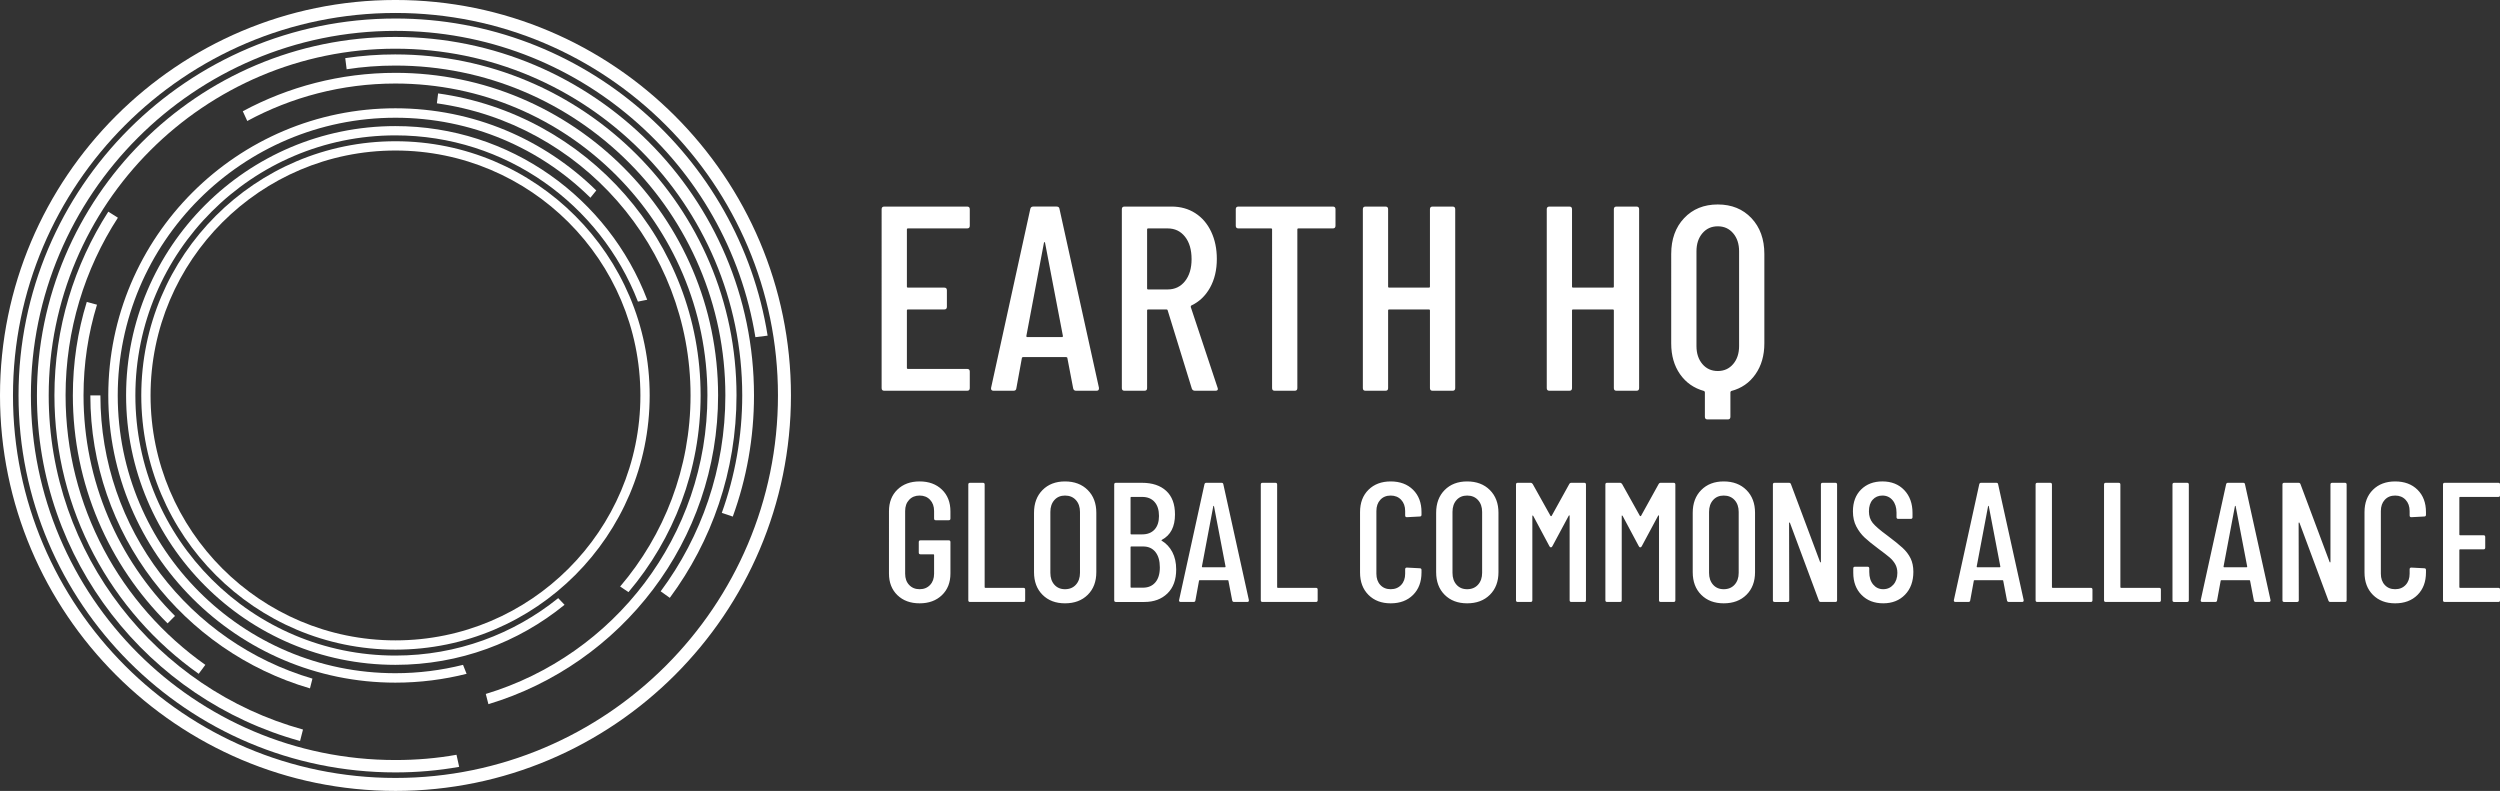 <?xml version="1.0" encoding="UTF-8"?> <svg xmlns="http://www.w3.org/2000/svg" viewBox="0 0 424.067 134.16" height="134.16" width="424.067"><rect x="0" y="0" width="424.067" height="134.16" fill="#333333" stroke="none"/><g fill="#fff"><path d="M67.082 25.533c-22.907 0-41.544 18.639-41.544 41.547 0 22.908 18.637 41.544 41.544 41.544 22.908 0 41.546-18.636 41.546-41.544 0-22.908-18.638-41.547-41.546-41.547zm0 84.665c-23.775 0-43.118-19.341-43.118-43.118 0-23.777 19.343-43.121 43.118-43.121 23.777 0 43.12 19.344 43.12 43.121 0 23.777-19.343 43.118-43.12 43.118"></path><path d="M67.069 21.388c-25.177 0-45.68 20.503-45.68 45.68 0 25.204 20.503 45.707 45.68 45.707 10.869 0 20.872-3.806 28.695-10.186l-1.076-1.128c-7.561 6.091-17.17 9.74-27.619 9.74-24.311 0-44.106-19.795-44.106-44.133 0-24.311 19.795-44.106 44.106-44.106 18.719 0 34.76 11.709 41.14 28.197l1.575-.315c-6.537-17.196-23.234-29.456-42.715-29.456"></path><path d="M67.069 19.97c12.891 0 24.574 5.171 33.08 13.573l.997-1.234c-8.795-8.638-20.819-13.941-34.078-13.941-26.857 0-48.7 21.844-48.7 48.7 0 26.857 21.843 48.727 48.7 48.727 4.175 0 8.218-.526 12.078-1.497l-.604-1.522c-3.675.919-7.508 1.417-11.473 1.417-25.964 0-47.098-21.133-47.098-47.125 0-25.965 21.134-47.098 47.098-47.098"></path><path d="M17.03 67.068h-1.706c0 23.497 15.752 43.424 37.254 49.699l.42-1.655c-20.767-6.091-35.968-25.309-35.968-48.044zm57.285-51.221l-.21 1.681c24.311 3.413 43.03 24.337 43.03 49.54 0 12.366-4.489 23.681-11.945 32.424l1.418.945c7.639-9.031 12.234-20.663 12.234-33.369 0-26.07-19.375-47.702-44.526-51.221"></path><path d="M16.453 51.685l-1.733-.473c-1.549 5.015-2.363 10.344-2.363 15.857 0 15.096 6.143 28.8 16.067 38.672l1.26-1.261c-9.582-9.582-15.516-22.813-15.516-37.411 0-5.355.787-10.501 2.284-15.384zm50.616-39.329c-9.346 0-18.167 2.364-25.885 6.513l.761 1.654c7.482-4.044 16.041-6.354 25.124-6.354 29.194 0 52.928 23.733 52.928 52.9 0 23.865-15.858 44.08-37.595 50.643l.446 1.733c22.526-6.773 38.961-27.672 38.961-52.376 0-30.165-24.547-54.713-54.739-54.713"></path><path d="M11.123 67.068c0-11.105 3.255-21.448 8.874-30.139l-1.628-1.024C12.594 44.911 9.233 55.596 9.233 67.068c0 19.481 9.662 36.755 24.469 47.23l1.129-1.522c-14.335-10.134-23.707-26.831-23.707-45.707zM67.069 9.231c-2.887 0-5.722.21-8.506.631l.236 1.864-.026.027c2.704-.42 5.487-.63 8.295-.63 30.874 0 55.973 25.098 55.973 55.946 0 12.444-4.07 23.944-10.974 33.237l1.549 1.104c7.115-9.609 11.316-21.475 11.316-34.34 0-31.898-25.939-57.837-57.863-57.837"></path><path d="M67.069 6.265c-33.526 0-60.803 27.278-60.803 60.803 0 27.961 18.929 51.536 44.631 58.625l.499-1.944c-24.835-6.852-43.134-29.666-43.134-56.681 0-32.423 26.385-58.807 58.807-58.807 32.45 0 58.835 26.384 58.835 58.807 0 6.983-1.234 13.704-3.466 19.927l1.864.631c2.336-6.433 3.597-13.337 3.597-20.557 0-33.525-27.278-60.803-60.83-60.803"></path><path d="M67.069 3.141c-35.258 0-63.926 28.669-63.926 63.927 0 35.259 28.668 63.954 63.926 63.954 3.676 0 7.299-.316 10.817-.944l-.446-2.022v-.027c-3.361.604-6.826.893-10.371.893-34.077 0-61.827-27.751-61.827-61.854 0-34.077 27.75-61.828 61.827-61.828 30.743 0 56.314 22.553 61.066 51.956l2.074-.261c-4.857-30.455-31.32-53.794-63.14-53.794"></path><path d="M67.082 2.199c-35.774 0-64.88 29.106-64.88 64.882 0 35.773 29.105 64.878 64.88 64.878 35.776 0 64.881-29.105 64.881-64.878 0-35.776-29.105-64.882-64.881-64.882zm0 131.962C30.092 134.162 0 104.069 0 67.081c0-36.992 30.092-67.083 67.082-67.083 36.99 0 67.084 30.091 67.084 67.083 0 36.988-30.093 67.081-67.084 67.081M164.053 38.744h-10.041c-.12 0-.179.06-.179.178v9.685c0 .12.059.18.179.18h6.159c.297 0 .447.148.447.445v2.813c0 .297-.149.447-.447.447h-6.159c-.12 0-.179.06-.179.178v9.729c0 .12.059.179.179.179h10.041c.297 0 .447.149.447.446v2.811c0 .298-.149.446-.447.446h-14.059c-.297 0-.447-.148-.447-.446V35.487c0-.297.149-.447.447-.447h14.059c.297 0 .447.15.447.447v2.813c0 .297-.149.445-.447.445M174.229 57.178h5.936c.089 0 .133-.06.133-.18l-3.035-15.844c-.029-.058-.06-.089-.089-.089-.031 0-.06.03-.089.089l-2.991 15.844c0 .12.045.18.135.18zm7.811 8.703l-.983-5.133c0-.06-.023-.104-.067-.134-.045-.03-.097-.044-.156-.044h-7.275c-.06 0-.112.014-.156.044-.045.03-.068.074-.068.134l-.937 5.133c-.029.267-.193.401-.491.401h-3.392c-.149 0-.26-.044-.335-.134-.075-.089-.097-.207-.067-.357l6.651-30.349c.059-.268.223-.403.491-.403h3.972c.296 0 .46.134.491.403l6.695 30.349v.09c0 .267-.135.401-.401.401h-3.481c-.268 0-.432-.134-.491-.401M194.579 38.923v9.997c0 .12.06.179.18.179h3.303c1.219 0 2.201-.468 2.945-1.405.743-.937 1.116-2.18 1.116-3.727 0-1.607-.373-2.879-1.116-3.816-.744-.938-1.727-1.406-2.945-1.406h-3.303c-.12 0-.18.06-.18.178zm7.588 27.003l-4.105-13.301c-.031-.089-.091-.133-.18-.133h-3.123c-.12 0-.18.06-.18.178v13.166c0 .298-.148.446-.445.446h-3.392c-.299 0-.447-.148-.447-.446V35.487c0-.297.148-.447.447-.447h7.989c1.517 0 2.856.372 4.016 1.116 1.161.745 2.06 1.793 2.7 3.147.64 1.354.96 2.893.96 4.619 0 1.875-.387 3.504-1.16 4.888-.775 1.383-1.831 2.387-3.169 3.011-.089.09-.119.179-.089.268l4.553 13.702.044.178c0 .208-.133.313-.401.313h-3.481c-.268 0-.447-.118-.536-.357M226.535 35.487v2.813c0 .297-.149.445-.445.445h-5.848c-.119 0-.177.06-.177.178v26.913c0 .298-.149.446-.447.446h-3.392c-.297 0-.447-.148-.447-.446V38.923c0-.118-.06-.178-.177-.178h-5.535c-.297 0-.447-.148-.447-.445V35.487c0-.297.149-.447.447-.447h16.023c.296 0 .445.15.445.447M243.004 35.04h3.392c.297 0 .447.15.447.447v30.349c0 .298-.149.446-.447.446h-3.392c-.297 0-.447-.148-.447-.446V52.67c0-.118-.06-.178-.177-.178h-6.74c-.12 0-.179.06-.179.178v13.166c0 .298-.149.446-.445.446h-3.392c-.299 0-.447-.148-.447-.446V35.487c0-.297.148-.447.447-.447h3.392c.296 0 .445.15.445.447v13.121c0 .12.059.18.179.18h6.74c.117 0 .177-.06.177-.18V35.487c0-.297.149-.447.447-.447M274.2 35.04h3.392c.297 0 .447.15.447.447v30.349c0 .298-.149.446-.447.446h-3.392c-.297 0-.447-.148-.447-.446V52.67c0-.118-.06-.178-.179-.178h-6.739c-.12 0-.179.06-.179.178v13.166c0 .298-.149.446-.445.446h-3.392c-.299 0-.447-.148-.447-.446V35.487c0-.297.148-.447.447-.447h3.392c.296 0 .445.15.445.447v13.121c0 .12.059.18.179.18h6.739c.119 0 .179-.06.179-.18V35.487c0-.297.149-.447.447-.447M294.997 42.627c0-1.249-.335-2.268-1.004-3.057-.669-.788-1.54-1.182-2.612-1.182-1.071 0-1.941.394-2.611 1.182-.668.789-1.003 1.808-1.003 3.057v16.068c0 1.25.335 2.269 1.003 3.057.669.789 1.54 1.182 2.611 1.182 1.072 0 1.943-.393 2.612-1.182.669-.788 1.004-1.807 1.004-3.057zm2.097-5.622c1.457 1.547 2.187 3.57 2.187 6.069V58.248c0 2.054-.505 3.802-1.516 5.245-1.013 1.443-2.381 2.388-4.107 2.833-.089.06-.135.134-.135.224v4.15c0 .298-.148.446-.445.446h-3.437c-.297 0-.447-.148-.447-.446v-4.15c0-.09-.044-.164-.133-.224-1.725-.475-3.087-1.428-4.084-2.855-.997-1.429-1.495-3.169-1.495-5.223V43.074c0-2.499.729-4.522 2.187-6.069 1.457-1.547 3.363-2.322 5.712-2.322 2.351 0 4.256.775 5.713 2.322M152.223 100.955c-.953-.925-1.429-2.147-1.429-3.668V86.718c0-1.521.476-2.744 1.429-3.668.953-.925 2.209-1.387 3.769-1.387 1.559 0 2.82.462 3.783 1.387.963.924 1.444 2.156 1.444 3.697v1.212c0 .193-.096.289-.288.289h-2.195c-.193 0-.289-.096-.289-.289v-1.271c0-.789-.227-1.425-.679-1.905-.453-.482-1.045-.723-1.776-.723-.732 0-1.324.241-1.776.723-.453.48-.679 1.116-.679 1.905v10.628c0 .791.225 1.426.679 1.906.452.482 1.044.723 1.776.723.731 0 1.323-.241 1.776-.723.452-.48.679-1.116.679-1.906v-3.175c0-.077-.039-.116-.116-.116h-2.195c-.193 0-.288-.096-.288-.289V91.945c0-.193.095-.289.288-.289h4.795c.192 0 .288.096.288.289v5.342c0 1.521-.481 2.744-1.444 3.668-.963.924-2.224 1.385-3.783 1.385-1.56 0-2.816-.461-3.769-1.385M164.251 101.821v-19.638c0-.191.096-.287.289-.287h2.195c.192 0 .288.096.288.287V99.597c0 .078.039.116.116.116h6.468c.192 0 .289.096.289.289v1.819c0 .193-.097.289-.289.289h-9.067c-.193 0-.289-.096-.289-.289M182.501 99.179c.463-.511.693-1.18.693-2.008V86.833c0-.827-.231-1.496-.693-2.007-.461-.51-1.077-.766-1.848-.766-.751 0-1.353.255-1.804.766-.453.51-.679 1.18-.679 2.007v10.339c0 .828.225 1.497.679 2.008.451.51 1.053.766 1.804.766.771 0 1.387-.255 1.848-.766zm-5.66 1.717c-.963-.962-1.444-2.242-1.444-3.839V86.977c0-1.597.481-2.883 1.444-3.855.963-.971 2.233-1.458 3.812-1.458 1.599 0 2.884.487 3.856 1.458.972.972 1.457 2.258 1.457 3.855v10.08c0 1.597-.485 2.878-1.457 3.839-.972.964-2.257 1.444-3.856 1.444-1.579 0-2.849-.481-3.812-1.444M195.975 98.789c.509-.596.765-1.444.765-2.541 0-1.117-.251-1.988-.751-2.615-.501-.625-1.195-.937-2.08-.937h-2.021c-.077 0-.116.038-.116.115v6.758c0 .078.039.116.116.116h1.992c.887 0 1.584-.299 2.095-.896zm-4.203-14.382v6.122c0 .077.039.116.116.116h1.848c.905 0 1.608-.275 2.108-.823.501-.549.751-1.314.751-2.296 0-1.021-.249-1.815-.751-2.383-.5-.568-1.203-.852-2.108-.852h-1.848c-.077 0-.116.038-.116.115zm6.252 16.259c-.991.963-2.295 1.444-3.912 1.444h-4.823c-.193 0-.289-.096-.289-.289v-19.638c0-.191.096-.287.289-.287h4.419c1.751 0 3.123.457 4.115 1.371.991.916 1.487 2.249 1.487 4 0 2.08-.741 3.515-2.224 4.304-.096.057-.105.105-.028.144.769.461 1.372 1.107 1.804 1.935.435.827.651 1.81.651 2.945 0 1.752-.496 3.109-1.488 4.072M203.96 96.218h3.84c.057 0 .087-.038.087-.115l-1.964-10.253c-.019-.038-.039-.057-.057-.057-.019 0-.039.019-.057.057l-1.935 10.253c0 .077.028.115.087.115zm5.053 5.631l-.636-3.32c0-.039-.015-.068-.043-.087-.029-.018-.063-.029-.101-.029h-4.708c-.037 0-.072.01-.1.029-.029.019-.044.048-.044.087l-.607 3.32c-.019.173-.125.26-.317.26h-2.195c-.096 0-.168-.029-.216-.087-.049-.057-.063-.134-.044-.231l4.303-19.638c.039-.173.145-.259.319-.259h2.569c.192 0 .299.086.319.259l4.331 19.638v.057c0 .173-.087.26-.26.26h-2.252c-.173 0-.28-.087-.317-.26M213.864 101.821v-19.638c0-.191.097-.287.289-.287h2.195c.192 0 .289.096.289.287V99.597c0 .078.037.116.115.116h6.469c.192 0 .289.096.289.289v1.819c0 .193-.097.289-.289.289h-9.068c-.192 0-.289-.096-.289-.289M232.131 100.912c-.953-.953-1.431-2.219-1.431-3.798V86.862c0-1.578.477-2.839 1.431-3.783.952-.943 2.208-1.415 3.768-1.415 1.579 0 2.844.472 3.797 1.415.953.944 1.429 2.205 1.429 3.783v.462c0 .193-.096.289-.288.289l-2.195.116c-.193 0-.289-.096-.289-.289v-.752c0-.789-.227-1.425-.679-1.905-.453-.482-1.044-.723-1.776-.723-.732 0-1.319.241-1.761.723-.444.48-.664 1.116-.664 1.905v10.628c0 .791.22 1.426.664 1.906.443.482 1.029.723 1.761.723.732 0 1.323-.241 1.776-.723.452-.48.679-1.116.679-1.906v-.75c0-.193.096-.289.289-.289l2.195.116c.192 0 .288.096.288.287v.434c0 1.579-.476 2.845-1.429 3.798-.953.952-2.219 1.429-3.797 1.429-1.56 0-2.816-.477-3.768-1.429M250.713 99.179c.463-.511.695-1.18.695-2.008V86.833c0-.827-.232-1.496-.695-2.007-.461-.51-1.077-.766-1.848-.766-.751 0-1.352.255-1.804.766-.453.51-.679 1.18-.679 2.007v10.339c0 .828.225 1.497.679 2.008.452.51 1.053.766 1.804.766.771 0 1.387-.255 1.848-.766zm-5.66 1.717c-.963-.962-1.444-2.242-1.444-3.839V86.977c0-1.597.481-2.883 1.444-3.855.963-.971 2.233-1.458 3.812-1.458 1.599 0 2.884.487 3.856 1.458.972.972 1.459 2.258 1.459 3.855v10.08c0 1.597-.487 2.878-1.459 3.839-.972.964-2.257 1.444-3.856 1.444-1.579 0-2.849-.481-3.812-1.444M266.54 81.895h2.195c.192 0 .288.096.288.287v19.638c0 .193-.096.289-.288.289h-2.195c-.193 0-.289-.096-.289-.289V87.497c0-.057-.015-.086-.043-.086-.029 0-.064.019-.103.057l-2.772 5.169c-.057.135-.144.203-.259.203-.116 0-.203-.068-.26-.203l-2.744-5.141c-.039-.038-.072-.057-.101-.057-.029 0-.043.029-.043.087v14.294c0 .193-.097.289-.289.289h-2.195c-.193 0-.289-.096-.289-.289v-19.638c0-.191.096-.287.289-.287h2.195c.135 0 .249.068.347.201l3.032 5.43c.019.02.048.029.087.029.039 0 .067-.009.087-.029l3.004-5.43c.076-.134.192-.201.347-.201M281.701 81.895h2.195c.192 0 .289.096.289.287v19.638c0 .193-.097.289-.289.289h-2.195c-.193 0-.289-.096-.289-.289V87.497c0-.057-.015-.086-.043-.086-.029 0-.064.019-.101.057l-2.773 5.169c-.057.135-.144.203-.259.203-.116 0-.203-.068-.26-.203l-2.744-5.141c-.039-.038-.072-.057-.101-.057-.028 0-.043.029-.043.087v14.294c0 .193-.097.289-.289.289h-2.195c-.193 0-.289-.096-.289-.289v-19.638c0-.191.096-.287.289-.287h2.195c.135 0 .249.068.347.201l3.032 5.43c.019.02.048.029.087.029.039 0 .067-.009.087-.029l3.004-5.43c.076-.134.192-.201.347-.201M294.235 99.179c.461-.511.693-1.18.693-2.008V86.833c0-.827-.232-1.496-.693-2.007-.463-.51-1.079-.766-1.849-.766-.751 0-1.352.255-1.804.766-.452.51-.679 1.18-.679 2.007v10.339c0 .828.227 1.497.679 2.008.452.51 1.053.766 1.804.766.771 0 1.387-.255 1.849-.766zm-5.66 1.717c-.964-.962-1.444-2.242-1.444-3.839V86.977c0-1.597.48-2.883 1.444-3.855.961-.971 2.232-1.458 3.811-1.458 1.599 0 2.884.487 3.856 1.458.972.972 1.459 2.258 1.459 3.855v10.08c0 1.597-.487 2.878-1.459 3.839-.972.964-2.257 1.444-3.856 1.444-1.579 0-2.849-.481-3.811-1.444M309.165 81.895h2.165c.192 0 .289.096.289.287v19.638c0 .193-.097.289-.289.289h-2.483c-.155 0-.26-.077-.319-.23l-4.909-13.198c-.019-.039-.048-.054-.087-.043-.039.009-.057.033-.057.072l.029 13.11c0 .193-.097.289-.289.289h-2.195c-.193 0-.289-.096-.289-.289v-19.638c0-.191.096-.287.289-.287h2.455c.155 0 .26.077.317.23l4.939 13.198c.019.057.048.082.087.072.037-.009.057-.043.057-.101V82.183c0-.191.096-.287.289-.287M315.764 100.912c-.935-.953-1.401-2.199-1.401-3.741v-.75c0-.193.096-.289.289-.289h2.137c.192 0 .288.096.288.289v.605c0 .887.221 1.594.664 2.124.443.529 1.011.794 1.704.794.693 0 1.267-.255 1.719-.766.452-.511.679-1.18.679-2.008 0-.557-.121-1.048-.361-1.473-.24-.423-.559-.803-.953-1.141-.395-.336-1.035-.832-1.92-1.487-.981-.732-1.752-1.357-2.311-1.878-.557-.519-1.029-1.144-1.415-1.876-.385-.732-.577-1.589-.577-2.57 0-1.56.463-2.797 1.385-3.711.925-.914 2.128-1.372 3.611-1.372 1.54 0 2.776.491 3.711 1.472.933.982 1.4 2.272 1.4 3.87v.723c0 .193-.096.289-.288.289h-2.137c-.192 0-.288-.096-.288-.289v-.78c0-.866-.223-1.564-.665-2.094-.443-.529-1.02-.794-1.732-.794-.675 0-1.223.236-1.647.708-.423.471-.635 1.13-.635 1.978 0 .769.212 1.419.635 1.949.424.53 1.243 1.237 2.455 2.122 1.156.866 2.027 1.569 2.613 2.108.588.539 1.04 1.131 1.357 1.776.319.646.477 1.41.477 2.295 0 1.617-.472 2.913-1.416 3.884-.943.972-2.176 1.458-3.696 1.458-1.521 0-2.748-.477-3.681-1.429M335.385 96.218h3.841c.057 0 .087-.038.087-.115l-1.964-10.253c-.02-.038-.039-.057-.057-.057-.02 0-.039.019-.057.057l-1.936 10.253c0 .077.029.115.087.115zm5.053 5.631l-.635-3.32c0-.039-.015-.068-.043-.087-.029-.018-.063-.029-.101-.029h-4.708c-.039 0-.072.01-.1.029-.029.019-.044.048-.044.087l-.607 3.32c-.019.173-.125.26-.317.26h-2.195c-.096 0-.169-.029-.217-.087-.048-.057-.063-.134-.043-.231l4.303-19.638c.039-.173.145-.259.317-.259h2.571c.192 0 .299.086.317.259l4.332 19.638v.057c0 .173-.087.26-.26.26h-2.252c-.173 0-.28-.087-.319-.26M345.291 101.821v-19.638c0-.191.096-.287.289-.287h2.195c.192 0 .289.096.289.287V99.597c0 .078.037.116.115.116h6.469c.192 0 .288.096.288.289v1.819c0 .193-.096.289-.288.289h-9.068c-.193 0-.289-.096-.289-.289M356.901 101.821v-19.638c0-.191.096-.287.288-.287h2.195c.192 0 .289.096.289.287V99.597c0 .078.039.116.116.116h6.468c.192 0 .289.096.289.289v1.819c0 .193-.097.289-.289.289h-9.068c-.192 0-.288-.096-.288-.289M368.511 101.821v-19.638c0-.191.096-.287.288-.287h2.195c.192 0 .289.096.289.287v19.638c0 .193-.097.289-.289.289h-2.195c-.192 0-.288-.096-.288-.289M377.26 96.218h3.841c.057 0 .085-.038.085-.115l-1.963-10.253c-.02-.038-.039-.057-.059-.057-.019 0-.037.019-.057.057l-1.935 10.253c0 .077.029.115.087.115zm5.053 5.631l-.635-3.32c0-.039-.015-.068-.044-.087-.028-.018-.061-.029-.1-.029h-4.708c-.039 0-.072.01-.101.029-.028.019-.043.048-.043.087l-.607 3.32c-.02.173-.125.26-.317.26h-2.195c-.097 0-.169-.029-.217-.087-.048-.057-.063-.134-.043-.231l4.303-19.638c.039-.173.144-.259.317-.259h2.571c.192 0 .299.086.317.259l4.332 19.638v.057c0 .173-.087.26-.26.26h-2.253c-.172 0-.279-.087-.317-.26M395.599 81.895h2.165c.192 0 .288.096.288.287v19.638c0 .193-.096.289-.288.289h-2.484c-.153 0-.26-.077-.317-.23l-4.909-13.198c-.02-.039-.048-.054-.087-.043-.039.009-.059.033-.059.072l.029 13.11c0 .193-.096.289-.288.289h-2.195c-.193 0-.289-.096-.289-.289v-19.638c0-.191.096-.287.289-.287h2.453c.155 0 .26.077.319.23l4.937 13.198c.02.057.049.082.087.072.039-.009.059-.043.059-.101V82.183c0-.191.096-.287.289-.287M402.515 100.912c-.953-.953-1.431-2.219-1.431-3.798V86.862c0-1.578.477-2.839 1.431-3.783.952-.943 2.208-1.415 3.768-1.415 1.579 0 2.845.472 3.797 1.415.953.944 1.429 2.205 1.429 3.783v.462c0 .193-.096.289-.288.289l-2.195.116c-.193 0-.289-.096-.289-.289v-.752c0-.789-.227-1.425-.679-1.905-.453-.482-1.044-.723-1.776-.723-.732 0-1.319.241-1.761.723-.444.48-.664 1.116-.664 1.905v10.628c0 .791.22 1.426.664 1.906.443.482 1.029.723 1.761.723.732 0 1.323-.241 1.776-.723.452-.48.679-1.116.679-1.906v-.75c0-.193.096-.289.289-.289l2.195.116c.192 0 .288.096.288.287v.434c0 1.579-.476 2.845-1.429 3.798-.952.952-2.219 1.429-3.797 1.429-1.56 0-2.816-.477-3.768-1.429M423.784 84.292h-6.497c-.077 0-.116.038-.116.115v6.267c0 .077.039.116.116.116h3.984c.193 0 .289.096.289.289v1.819c0 .193-.096.289-.289.289h-3.984c-.077 0-.116.037-.116.115v6.295c0 .078.039.116.116.116h6.497c.192 0 .289.096.289.289v1.819c0 .193-.097.289-.289.289h-9.097c-.192 0-.288-.096-.288-.289v-19.638c0-.191.096-.287.288-.287h9.097c.192 0 .289.096.289.287v1.82c0 .193-.097.289-.289.289"></path></g></svg> 